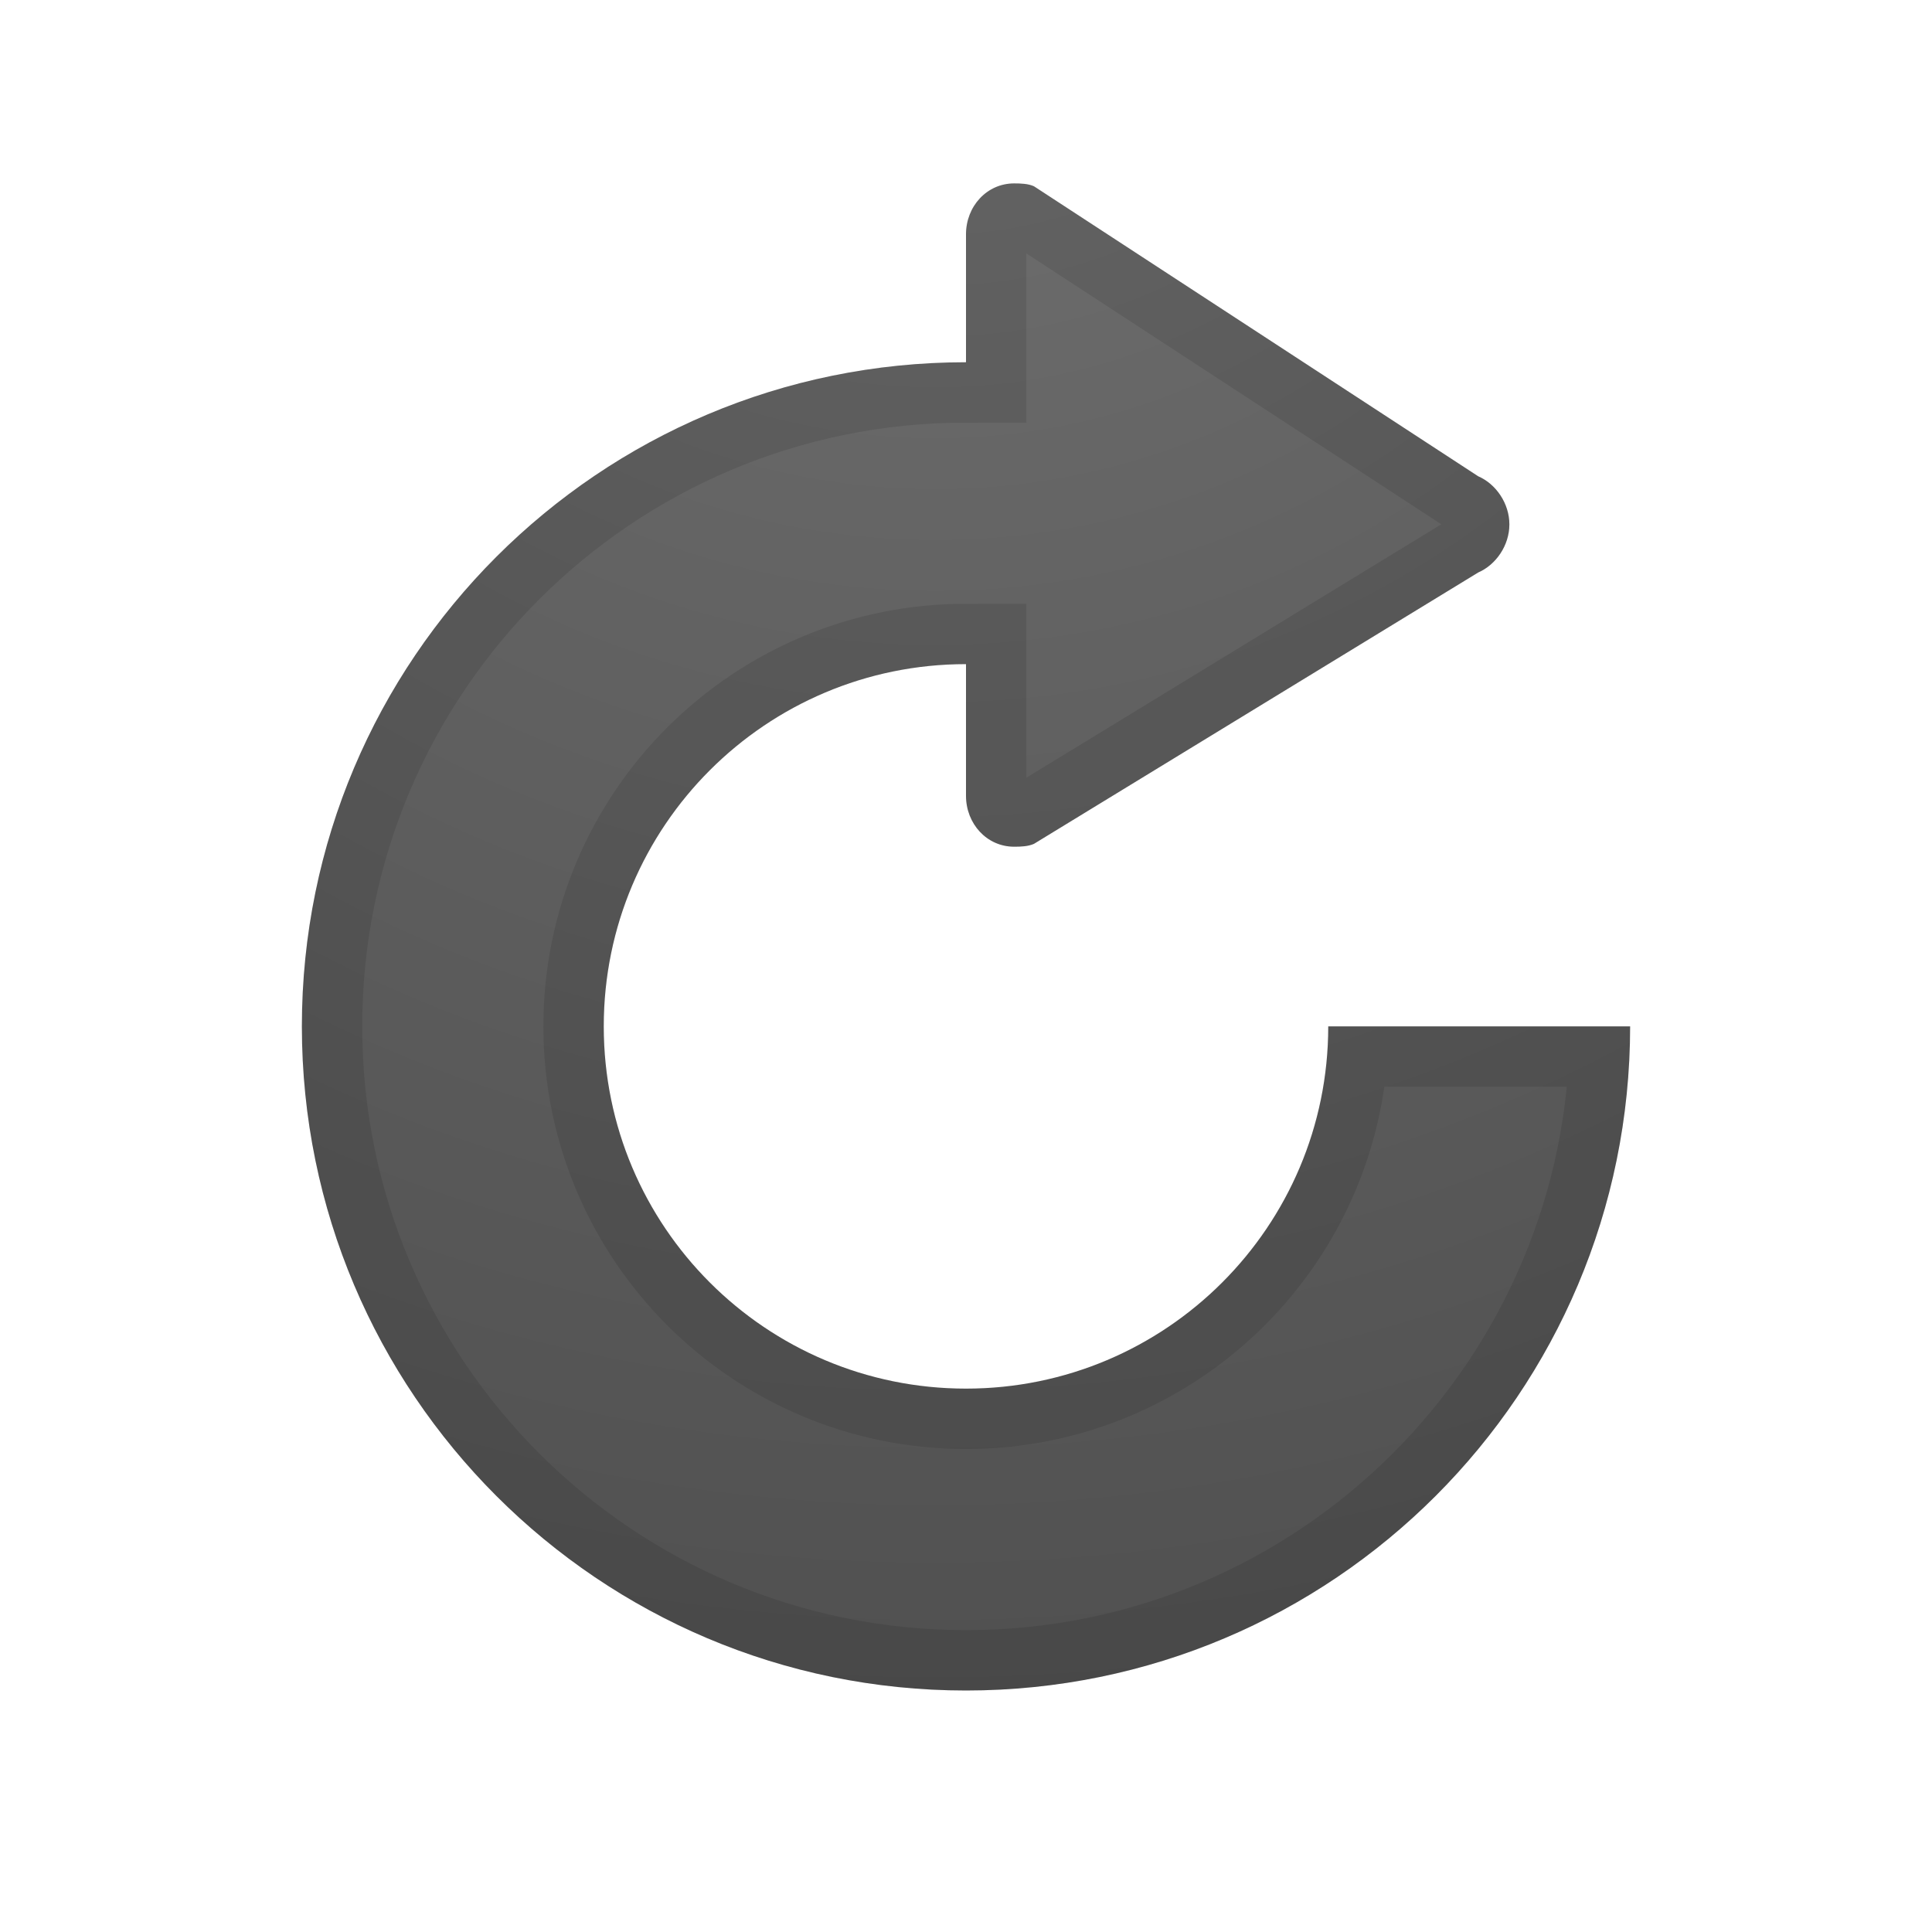<svg xmlns="http://www.w3.org/2000/svg" xmlns:svg="http://www.w3.org/2000/svg" xmlns:xlink="http://www.w3.org/1999/xlink" id="svg3286" width="32" height="32" version="1.0"><defs id="defs3288"><radialGradient id="radialGradient3813-6" cx="16.202" cy="-19.005" r="20" fx="16.202" fy="-19.005" gradientTransform="matrix(0,2.571,2.613,0,65.157,-44.915)" gradientUnits="userSpaceOnUse" xlink:href="#linearGradient2867-449-88-871-390-598-476-591-434-148-57-177-641-289-620-227-114-444-680-744-4-1-5-6-9"/><linearGradient id="linearGradient2867-449-88-871-390-598-476-591-434-148-57-177-641-289-620-227-114-444-680-744-4-1-5-6-9"><stop id="stop5430-5-0-9-4-2" offset="0" stop-color="#737373" stop-opacity="1"/><stop id="stop5432-2-0-0-4-4" offset=".262" stop-color="#636363" stop-opacity="1"/><stop id="stop5434-9-6-8-5-0" offset=".705" stop-color="#4b4b4b" stop-opacity="1"/><stop id="stop5436-2-7-0-0-5" offset="1" stop-color="#3f3f3f" stop-opacity="1"/></linearGradient><clipPath id="clipPath4213" clipPathUnits="userSpaceOnUse"><path id="path4215" fill="url(#radialGradient4217)" fill-opacity="1" fill-rule="nonzero" stroke="none" stroke-width="1" d="M 16.797,3.038 C 16.345,3.038 16,3.418 16,3.882 L 16,6 C 9.925,6 5,10.925 5,17 c 0,6.075 4.925,11 11,11 6.075,0 11,-4.925 11,-11 l -5,0 c 0,3.314 -2.686,6 -6,6 -3.314,0 -6,-2.686 -6,-6 0,-3.314 2.686,-6 6,-6 l 0,2.18 c 0,0.464 0.345,0.844 0.797,0.844 0.113,0 0.23,-0.004 0.328,-0.047 L 24.484,9.482 C 24.778,9.355 25,9.033 25,8.686 25,8.338 24.778,8.016 24.484,7.889 L 17.125,3.085 c -0.098,-0.043 -0.215,-0.047 -0.328,-0.047 z" color="#000" display="inline" enable-background="accumulate" overflow="visible" visibility="visible" style="marker:none"/></clipPath><radialGradient id="radialGradient4217" cx="16.202" cy="-19.005" r="20" fx="16.202" fy="-19.005" gradientTransform="matrix(0,2.571,2.613,0,65.157,-44.915)" gradientUnits="userSpaceOnUse" xlink:href="#linearGradient2867-449-88-871-390-598-476-591-434-148-57-177-641-289-620-227-114-444-680-744-4-1-5-6-9"/></defs><path id="path3003" fill="url(#radialGradient3813-6)" fill-opacity="1" fill-rule="nonzero" stroke="none" stroke-width="1" d="M 16.797,3.038 C 16.345,3.038 16,3.418 16,3.882 L 16,6 C 9.925,6 5,10.925 5,17 c 0,6.075 4.925,11 11,11 6.075,0 11,-4.925 11,-11 l -5,0 c 0,3.314 -2.686,6 -6,6 -3.314,0 -6,-2.686 -6,-6 0,-3.314 2.686,-6 6,-6 l 0,2.18 c 0,0.464 0.345,0.844 0.797,0.844 0.113,0 0.23,-0.004 0.328,-0.047 L 24.484,9.482 C 24.778,9.355 25,9.033 25,8.686 25,8.338 24.778,8.016 24.484,7.889 L 17.125,3.085 c -0.098,-0.043 -0.215,-0.047 -0.328,-0.047 z" color="#000" display="inline" enable-background="accumulate" overflow="visible" visibility="visible" style="marker:none"/><path id="path4211" fill="none" fill-opacity="1" fill-rule="nonzero" stroke="#000" stroke-dasharray="none" stroke-miterlimit="4" stroke-opacity="1" stroke-width="2" d="M 16.797,3.038 C 16.345,3.038 16,3.418 16,3.882 L 16,6 C 9.925,6 5,10.925 5,17 c 0,6.075 4.925,11 11,11 6.075,0 11,-4.925 11,-11 l -5,0 c 0,3.314 -2.686,6 -6,6 -3.314,0 -6,-2.686 -6,-6 0,-3.314 2.686,-6 6,-6 l 0,2.18 c 0,0.464 0.345,0.844 0.797,0.844 0.113,0 0.23,-0.004 0.328,-0.047 L 24.484,9.482 C 24.778,9.355 25,9.033 25,8.686 25,8.338 24.778,8.016 24.484,7.889 L 17.125,3.085 c -0.098,-0.043 -0.215,-0.047 -0.328,-0.047 z" clip-path="url(#clipPath4213)" color="#000" display="inline" enable-background="accumulate" opacity=".1" overflow="visible" visibility="visible" style="marker:none"/></svg>